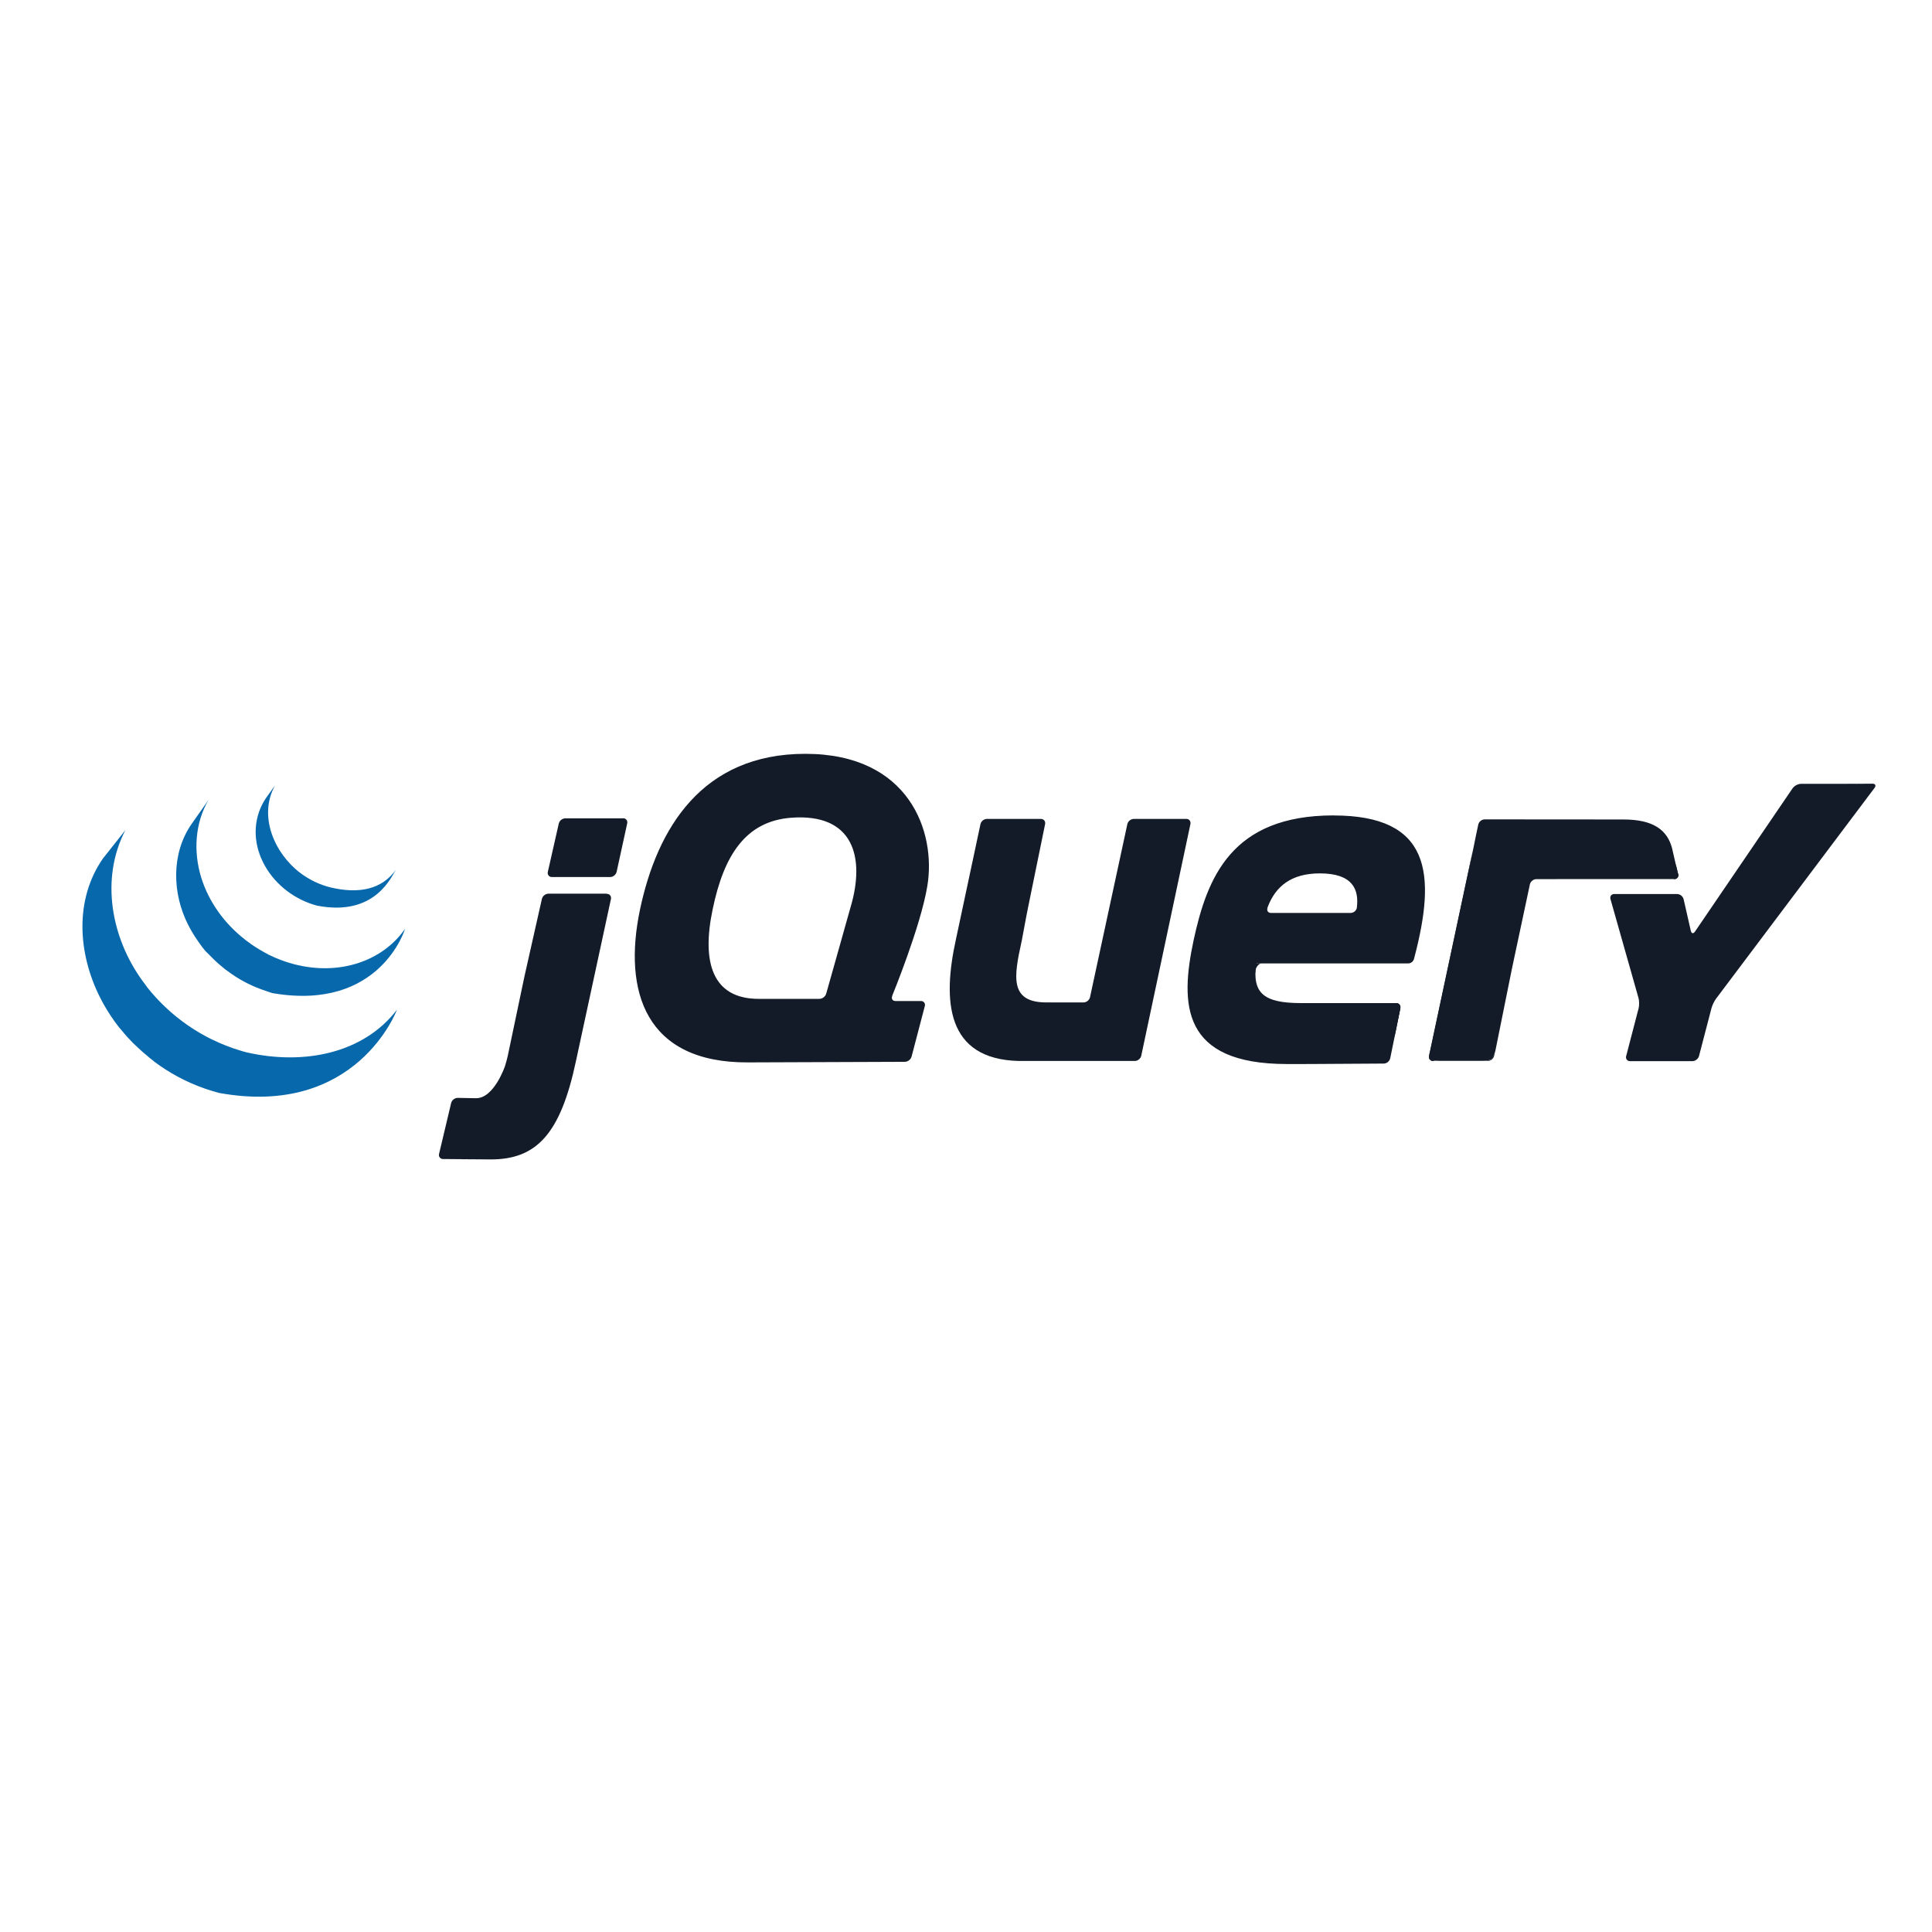 <svg xmlns="http://www.w3.org/2000/svg" xmlns:xlink="http://www.w3.org/1999/xlink" width="500" zoomAndPan="magnify" viewBox="0 0 375 375" height="500" preserveAspectRatio="xMidYMid meet" version="1.0"><path fill="#131b28" d="M 164.82 177.074 L 162.59 184.98 L 164.82 177.07 Z M 164.82 177.074 " fill-opacity="1" fill-rule="nonzero"/><path fill="#131b28" d="M 230.27 158.953 L 220.066 158.953 C 219.496 158.953 218.938 159.406 218.816 159.965 L 211.57 193.562 C 211.449 194.117 210.887 194.57 210.324 194.57 L 203.098 194.57 C 195.949 194.57 196.777 189.617 198.27 182.832 L 198.316 182.629 L 199.18 178 L 199.555 176.094 L 202.852 159.965 C 202.965 159.406 202.594 158.949 202.027 158.949 L 191.551 158.949 C 191.266 158.961 190.984 159.066 190.762 159.246 C 190.539 159.43 190.379 159.68 190.309 159.961 L 185.531 182.391 C 182.934 194.258 183.621 205.578 197.727 205.934 L 220.266 205.934 C 220.836 205.934 221.395 205.48 221.516 204.922 L 231.059 159.953 C 231.18 159.395 230.809 158.941 230.242 158.941 Z M 270.961 194.688 C 271.527 194.688 271.867 195.141 271.785 195.699 L 270.793 200.555 " fill-opacity="1" fill-rule="nonzero"/><path fill="#131b28" d="M 243.691 188.438 C 243.684 187.902 244.289 186.992 244.855 186.992 L 243.582 186.969 C 242.977 192.758 243.691 188.438 243.691 188.438 Z M 270.961 194.719 C 271.527 194.719 271.867 195.172 271.785 195.73 L 270.66 201.344 " fill-opacity="1" fill-rule="nonzero"/><path fill="#131b28" d="M 269.805 205.414 L 270.637 201.348 Z M 101.949 188.559 L 103.531 181.516 L 101.723 189.562 L 101.512 190.57 L 101.953 188.551 Z M 120.93 158.836 L 109.723 158.836 C 109.434 158.848 109.152 158.953 108.926 159.133 C 108.699 159.312 108.539 159.562 108.461 159.844 L 106.336 169.223 C 106.301 169.344 106.297 169.473 106.32 169.594 C 106.344 169.719 106.398 169.836 106.477 169.934 C 106.555 170.035 106.656 170.113 106.773 170.164 C 106.887 170.215 107.016 170.238 107.141 170.23 L 118.438 170.23 C 119.004 170.23 119.566 169.773 119.688 169.223 L 121.738 159.824 C 121.859 159.27 121.496 158.816 120.926 158.816 Z M 85.953 224.969 L 95.199 225.043 C 92.469 225.043 87.961 224.988 85.953 224.965 Z M 85.953 224.969 " fill-opacity="1" fill-rule="nonzero"/><path fill="#131b28" d="M 117.711 173.461 L 106.441 173.461 C 106.152 173.473 105.875 173.578 105.648 173.758 C 105.422 173.941 105.258 174.188 105.184 174.469 L 102.012 188.555 L 101.574 190.574 L 98.555 204.953 C 98.402 205.625 98.223 206.285 98.012 206.941 C 98.012 206.941 95.898 213.23 92.352 213.164 L 88.836 213.098 C 88.547 213.105 88.27 213.203 88.043 213.383 C 87.812 213.559 87.648 213.805 87.57 214.082 L 85.227 223.949 C 85.188 224.07 85.18 224.199 85.203 224.324 C 85.227 224.445 85.277 224.562 85.355 224.664 C 85.434 224.762 85.535 224.844 85.648 224.895 C 85.762 224.949 85.887 224.973 86.016 224.965 L 95.262 225.043 C 104.125 225.043 108.793 220.121 111.789 205.965 L 118.582 174.504 C 118.703 173.949 118.336 173.496 117.77 173.496 Z M 278.188 205.941 C 277.621 205.941 277.281 205.488 277.371 204.93 L 285.875 165.043 " fill-opacity="1" fill-rule="nonzero"/><path fill="#131b28" d="M 277.496 205.441 C 277.43 205.164 277.469 204.48 277.59 203.93 L 281.621 184.992 L 277.371 204.934 C 277.25 205.492 277.617 205.945 278.188 205.945 L 279.219 205.945 C 278.652 205.945 277.562 205.719 277.496 205.441 Z M 289.332 205.719 C 289.023 205.84 288.305 205.945 287.738 205.945 L 288.77 205.945 C 289.059 205.934 289.336 205.828 289.559 205.648 C 289.781 205.465 289.938 205.215 290.008 204.934 L 290.211 203.922 C 290.102 204.48 289.609 205.594 289.309 205.719 Z M 325.254 167.719 L 325.723 169.656 C 325.852 170.207 325.492 170.66 324.93 170.664 " fill-opacity="1" fill-rule="nonzero"/><path fill="#131b28" d="M 293.246 188.91 L 293.66 186.902 L 295.281 179.297 L 293.445 187.91 Z M 286.016 164.391 L 285.66 166.055 L 281.629 184.992 L 285.879 165.047 L 286.016 164.395 Z M 286.016 164.391 " fill-opacity="1" fill-rule="nonzero"/><path fill="#131b28" d="M 325.723 169.652 L 325.254 167.719 L 324.559 164.691 C 323.641 161.125 320.949 159.059 315.098 159.059 L 288.172 159.039 C 287.883 159.051 287.605 159.152 287.379 159.336 C 287.156 159.52 286.996 159.77 286.93 160.051 L 286.512 162.023 L 285.906 165.012 L 277.625 203.891 C 277.504 204.449 277.465 205.102 277.535 205.402 C 277.602 205.707 278.691 205.91 279.254 205.91 L 287.766 205.91 C 288.336 205.91 289.051 205.805 289.359 205.684 C 289.672 205.559 290.129 204.473 290.266 203.887 L 293.496 187.871 L 296.953 171.645 C 297.074 171.09 297.633 170.641 298.195 170.637 L 324.98 170.625 C 325.547 170.625 325.906 170.172 325.777 169.617 Z M 360.203 152.129 L 358.141 152.137 L 349.566 152.137 C 349.254 152.156 348.949 152.242 348.668 152.387 C 348.391 152.535 348.148 152.738 347.953 152.988 L 328.996 180.82 C 328.676 181.289 328.312 181.219 328.184 180.668 L 326.789 174.535 C 326.711 174.258 326.551 174.008 326.324 173.824 C 326.098 173.645 325.82 173.539 325.527 173.527 L 313.344 173.527 C 312.773 173.527 312.438 173.973 312.594 174.52 L 318.027 193.695 C 318.184 194.238 318.191 195.137 318.059 195.691 L 315.641 204.969 C 315.602 205.086 315.59 205.215 315.613 205.34 C 315.629 205.465 315.68 205.578 315.762 205.68 C 315.836 205.777 315.938 205.859 316.055 205.91 C 316.168 205.957 316.293 205.98 316.418 205.969 L 328.492 205.969 C 329.062 205.969 329.641 205.516 329.777 204.973 L 332.195 195.695 C 332.383 195.039 332.68 194.422 333.07 193.867 L 363.848 152.934 C 364.191 152.477 364.004 152.109 363.438 152.113 L 360.207 152.137 Z M 263.371 176.141 C 263.301 176.746 262.734 177.199 262.164 177.199 L 246.711 177.199 C 246.176 177.199 245.902 176.836 245.984 176.383 L 245.996 176.301 L 246.066 176.035 C 247.574 172.105 250.551 169.523 256.195 169.523 C 262.559 169.523 263.797 172.641 263.367 176.141 Z M 258.844 158.27 C 239.012 158.27 234.312 170.332 231.676 182.508 C 229.039 194.918 229.266 206.527 249.789 206.527 L 253.043 206.527 L 255.547 206.516 L 268.605 206.438 C 268.895 206.426 269.168 206.32 269.391 206.137 C 269.609 205.953 269.766 205.703 269.836 205.426 L 271.82 195.707 C 271.934 195.152 271.562 194.699 270.996 194.699 L 252.547 194.699 C 245.211 194.699 243.027 192.742 243.832 187 L 273.324 187 C 273.809 186.992 274.246 186.695 274.418 186.238 C 274.449 186.156 274.48 186.066 274.492 185.98 C 278.867 169.434 277.613 158.281 258.855 158.281 Z M 165.094 176.078 L 164.816 177.066 L 162.59 184.98 L 160.359 192.887 C 160.27 193.164 160.094 193.41 159.859 193.586 C 159.625 193.762 159.344 193.867 159.051 193.879 L 147.262 193.879 C 138.32 193.879 136.145 186.871 138.32 176.531 C 140.496 165.961 144.766 159.387 153.566 158.723 C 165.594 157.812 167.996 166.289 165.098 176.074 Z M 173.18 193.273 C 173.18 193.273 178.734 179.75 180 171.938 C 181.723 161.48 176.5 146.316 156.32 146.316 C 136.254 146.316 127.539 160.793 124.219 176.566 C 120.898 192.418 125.25 206.32 145.199 206.211 L 175.645 206.098 C 175.938 206.086 176.219 205.98 176.449 205.801 C 176.68 205.621 176.848 205.375 176.934 205.094 L 179.5 195.301 C 179.539 195.18 179.551 195.055 179.531 194.93 C 179.512 194.805 179.461 194.688 179.387 194.59 C 179.309 194.488 179.211 194.41 179.094 194.359 C 178.98 194.309 178.855 194.285 178.73 194.297 L 173.816 194.297 C 173.336 194.293 173.062 193.98 173.117 193.57 C 173.129 193.496 173.148 193.418 173.18 193.34 Z M 173.18 193.273 " fill-opacity="1" fill-rule="nonzero"/><path fill="#131b28" d="M 272.504 184.223 C 272.504 184.598 272.203 184.902 271.828 184.902 C 271.453 184.902 271.152 184.598 271.152 184.223 C 271.152 183.848 271.453 183.547 271.828 183.547 C 272.203 183.547 272.504 183.848 272.504 184.223 Z M 272.504 184.223 " fill-opacity="1" fill-rule="nonzero"/><path fill="#0868ac" d="M 19.977 166.637 C 14.438 174.617 15.125 185 19.355 193.477 L 19.668 194.082 L 19.867 194.461 L 19.988 194.684 L 20.207 195.078 L 20.613 195.773 L 20.844 196.152 L 21.309 196.887 L 21.508 197.195 L 22.188 198.18 L 22.32 198.363 L 22.941 199.188 L 23.172 199.484 L 23.777 200.188 L 23.992 200.453 L 24.789 201.367 L 24.84 201.418 L 25.648 202.273 L 25.906 202.535 L 26.555 203.141 L 26.82 203.391 L 27.703 204.199 L 27.871 204.344 L 28.68 205.023 L 28.98 205.289 L 29.652 205.816 L 30.012 206.117 L 30.77 206.664 L 31.117 206.91 L 31.848 207.395 L 32.164 207.605 L 33.312 208.309 L 33.629 208.488 L 34.488 208.973 L 34.965 209.215 L 35.582 209.535 L 35.723 209.605 L 35.977 209.727 L 36.949 210.18 L 37.156 210.27 L 38.293 210.742 L 38.57 210.852 L 39.645 211.25 L 39.777 211.301 L 40.973 211.691 L 41.266 211.777 L 42.473 212.129 C 69.262 217.027 77.047 195.992 77.047 195.992 C 70.508 204.523 58.934 206.777 47.914 204.273 C 47.496 204.184 47.094 204.047 46.688 203.926 L 46.387 203.836 C 45.992 203.715 45.602 203.586 45.211 203.453 L 45.047 203.391 C 44.695 203.27 44.352 203.137 44.004 203.004 L 43.711 202.891 C 43.336 202.742 42.957 202.586 42.586 202.422 L 42.363 202.32 L 41.414 201.879 L 41.113 201.746 C 40.867 201.625 40.625 201.5 40.379 201.371 L 39.891 201.113 C 39.594 200.957 39.301 200.789 39.012 200.621 L 38.715 200.453 C 38.332 200.227 37.949 199.992 37.57 199.754 C 37.465 199.688 37.363 199.613 37.262 199.547 L 36.445 199.004 C 36.355 198.941 36.27 198.883 36.184 198.82 L 35.414 198.262 L 35.074 198.004 L 34.379 197.461 L 34.066 197.211 L 33.199 196.48 C 33.172 196.449 33.141 196.43 33.109 196.402 C 32.801 196.098 32.5 195.852 32.199 195.574 L 31.941 195.324 L 31.285 194.684 L 31.031 194.426 C 30.758 194.148 30.488 193.863 30.227 193.578 C 29.938 193.258 29.652 192.934 29.371 192.609 L 29.16 192.355 L 28.574 191.629 L 28.363 191.324 L 27.688 190.426 C 21.613 182.098 19.422 170.594 24.332 161.141 M 37.199 159.918 C 33.195 165.664 33.414 173.43 36.535 179.539 C 37.059 180.562 37.652 181.555 38.309 182.5 C 38.914 183.363 39.578 184.391 40.371 185.082 L 41.27 185.988 L 41.504 186.223 L 42.422 187.078 L 42.469 187.117 L 43.539 188.008 L 43.781 188.199 L 44.906 189.016 L 45.688 189.539 L 46.52 190.051 L 46.641 190.121 L 47.375 190.531 L 47.641 190.668 L 48.152 190.934 L 48.23 190.973 L 49.305 191.473 L 49.539 191.57 L 50.445 191.926 L 50.82 192.066 L 51.629 192.348 L 51.988 192.469 C 52.375 192.59 52.758 192.773 53.156 192.809 C 73.844 196.242 78.621 180.285 78.621 180.285 C 74.316 186.496 65.977 189.461 57.082 187.152 L 55.91 186.812 L 55.559 186.699 L 54.742 186.414 L 54.371 186.273 L 53.488 185.918 L 53.25 185.816 L 52.172 185.316 L 51.629 185.012 L 51.316 184.852 L 50.473 184.367 L 49.641 183.859 L 48.855 183.336 L 47.738 182.52 L 47.488 182.32 C 43.562 179.242 40.508 175.059 39.035 170.258 C 37.527 165.305 37.828 159.746 40.492 155.238 M 51.633 154.895 C 49.273 158.375 49.039 162.699 50.68 166.551 C 52.406 170.633 55.949 173.812 60.082 175.324 L 60.598 175.504 L 60.824 175.578 L 61.559 175.789 C 72.98 177.996 76.051 169.914 76.902 168.727 C 74.188 172.641 69.66 173.582 64.031 172.219 C 63.574 172.098 63.121 171.961 62.672 171.801 C 62.125 171.609 61.59 171.383 61.062 171.133 C 60.07 170.652 59.125 170.078 58.246 169.41 C 53.234 165.598 50.094 158.34 53.395 152.426 " fill-opacity="1" fill-rule="nonzero"/></svg>